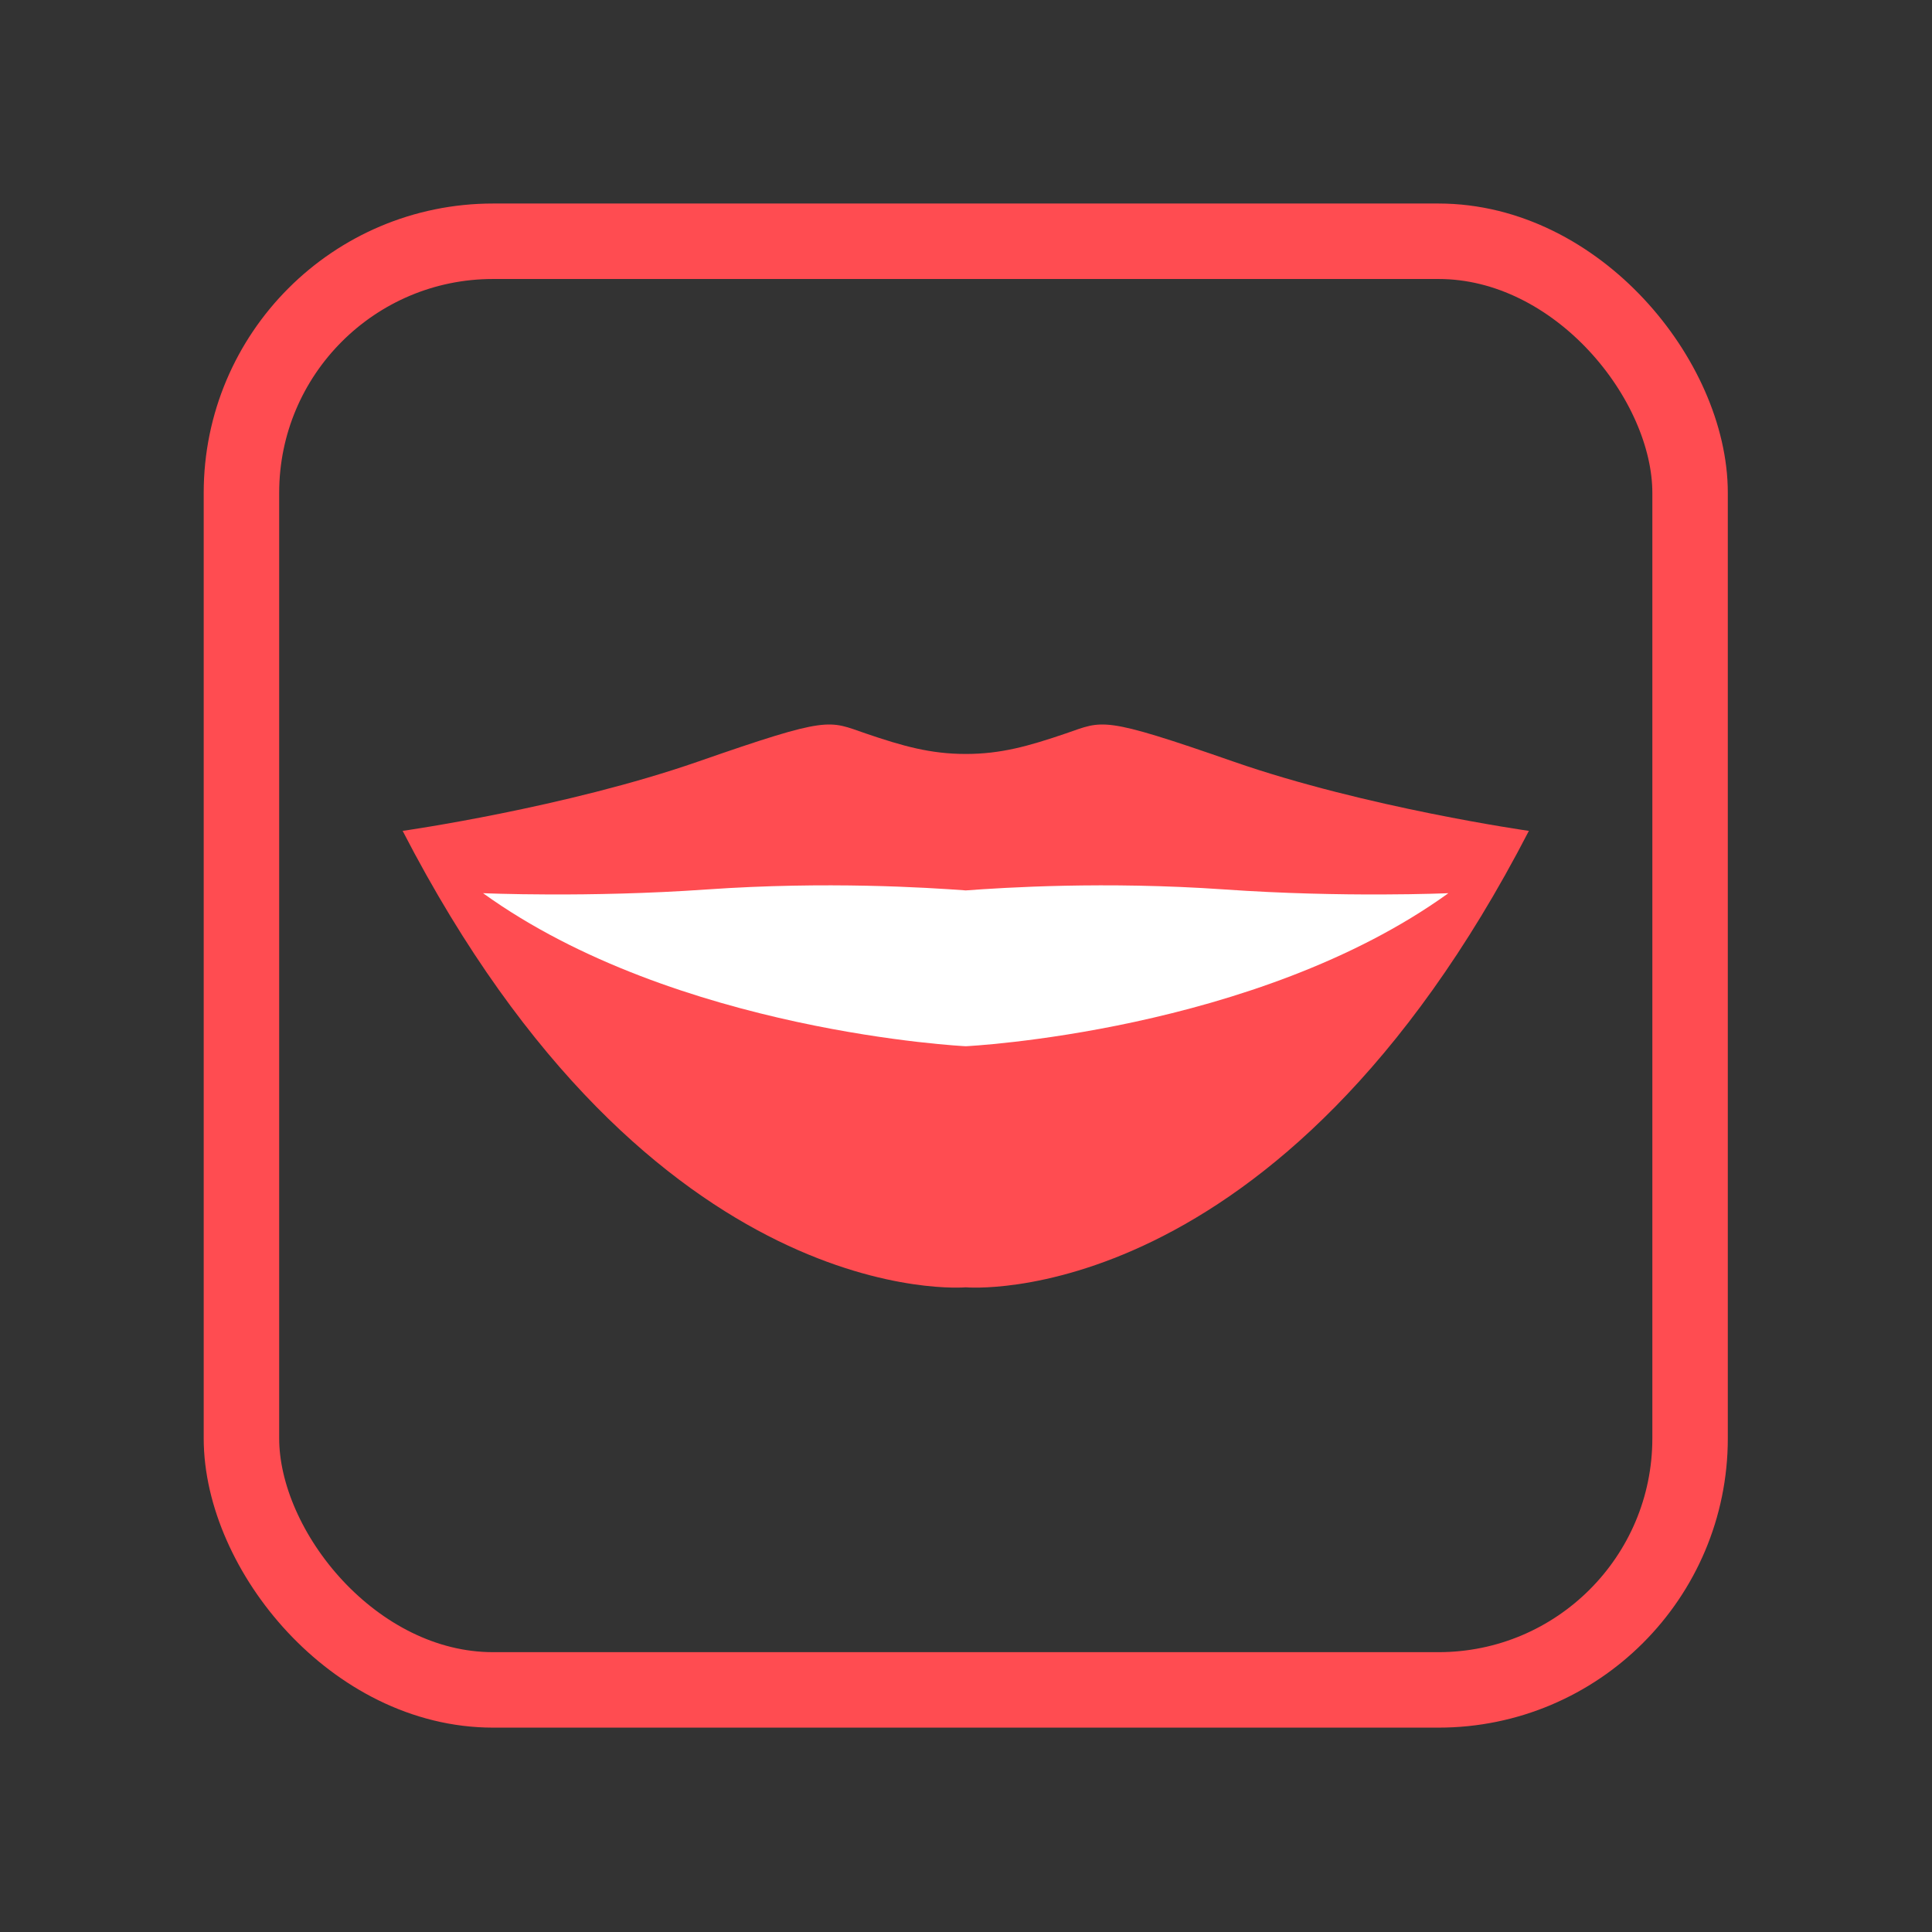 <svg width="32" height="32" viewBox="0 0 32 32" fill="none" xmlns="http://www.w3.org/2000/svg">
<rect x="0" y="0" width="32" height="32" fill="#333333" stroke="none"/>
<rect x="3.999" y="3.996" width="23.994" height="23.994" rx="4.167" stroke="#FF4C51" stroke-width="1.25" stroke-linecap="round" stroke-linejoin="round"/>
<path fill-rule="evenodd" clip-rule="evenodd" d="M17.654 12.148C17.032 12.36 16.576 12.488 15.996 12.488C15.415 12.488 14.96 12.36 14.338 12.148C13.716 11.935 13.757 11.85 11.56 12.615C9.363 13.379 6.669 13.762 6.669 13.762C10.814 21.789 15.996 21.322 15.996 21.322C15.996 21.322 21.178 21.789 25.323 13.762C25.323 13.762 22.628 13.379 20.432 12.615C18.235 11.85 18.276 11.935 17.654 12.148Z" fill="#FF4C51"/>
<path fill-rule="evenodd" clip-rule="evenodd" d="M15.996 17.329C15.996 17.329 11.199 17.098 8.001 14.794C8.001 14.794 9.728 14.871 11.711 14.732C13.694 14.594 15.356 14.701 15.996 14.748C16.635 14.701 18.298 14.594 20.281 14.732C22.264 14.871 23.99 14.794 23.99 14.794C20.793 17.098 15.996 17.329 15.996 17.329Z" fill="white"/>
</svg>
